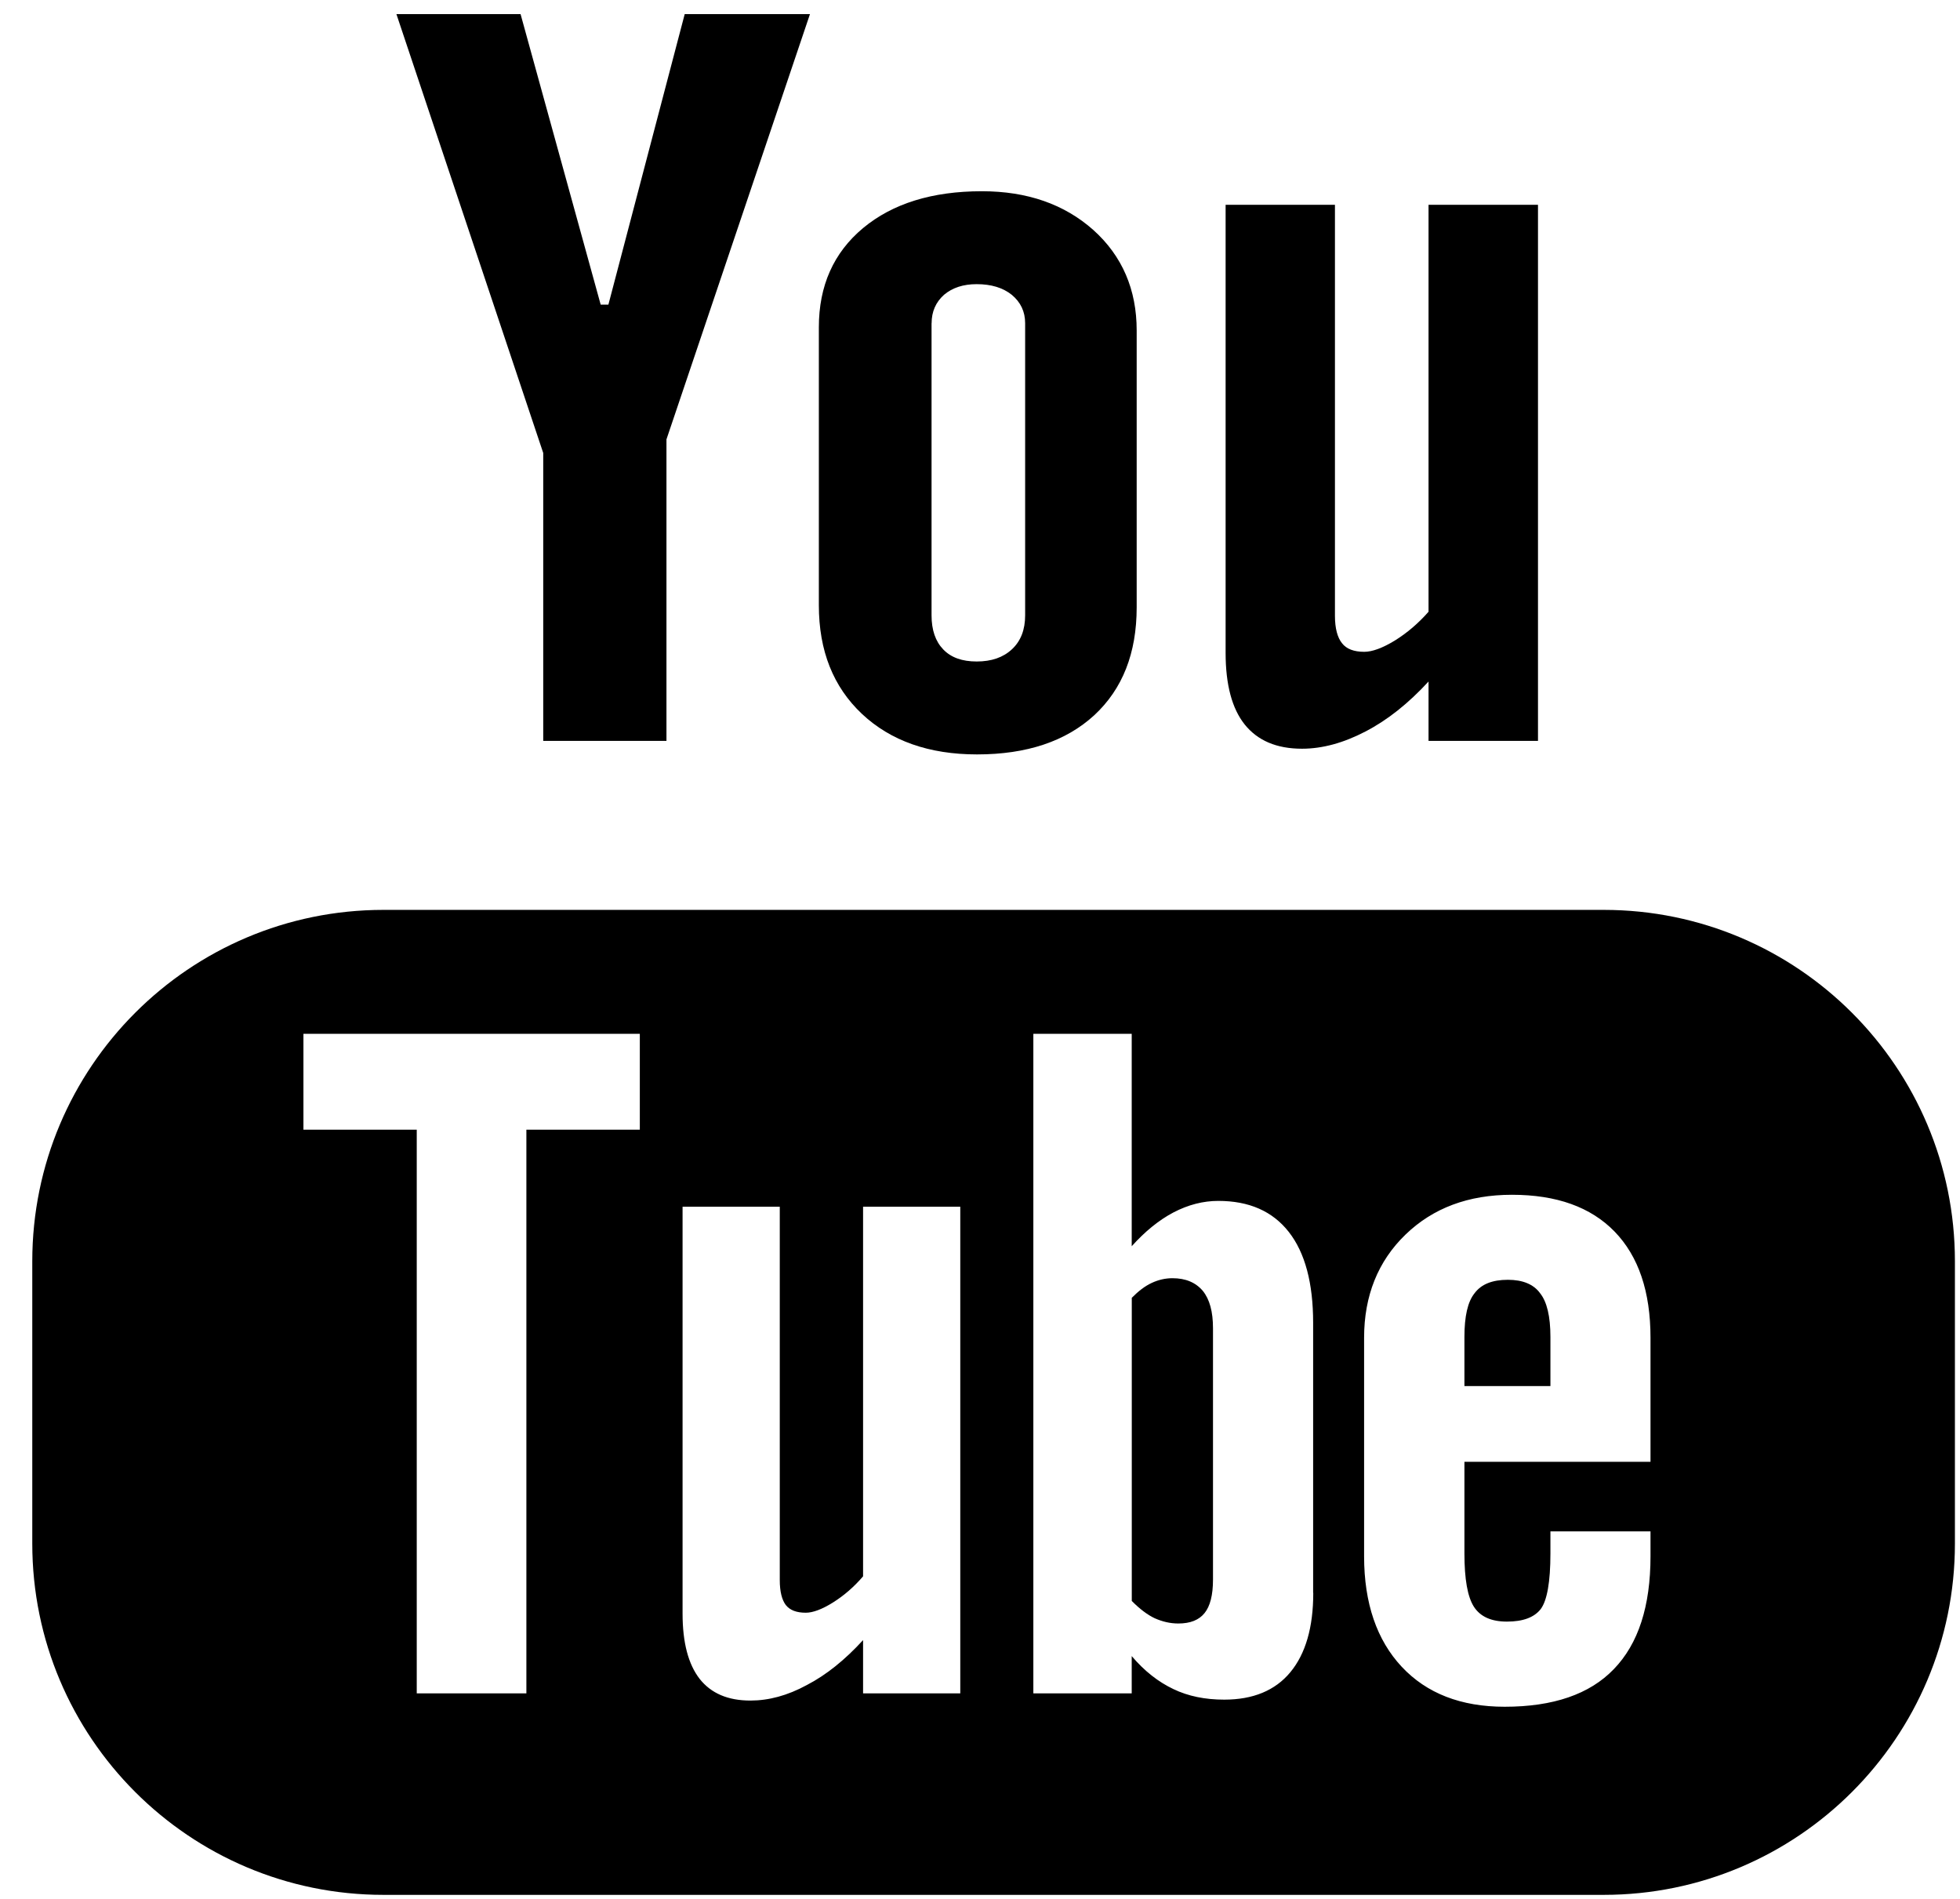 <?xml version="1.0" encoding="UTF-8" standalone="no"?>
<svg width="32px" height="31px" viewBox="0 0 32 31" version="1.1" xmlns="http://www.w3.org/2000/svg" xmlns:xlink="http://www.w3.org/1999/xlink" xmlns:sketch="http://www.bohemiancoding.com/sketch/ns">
    <!-- Generator: Sketch 3.4.2 (15855) - http://www.bohemiancoding.com/sketch -->
    <title>1449088535_18-youtube</title>
    <desc>Created with Sketch.</desc>
    <defs></defs>
    <g id="Page-1" stroke="none" stroke-width="1" fill="none" fill-rule="evenodd" sketch:type="MSPage">
        <g id="1449088535_18-youtube" sketch:type="MSLayerGroup" fill="#000000">
            <g id="Group" sketch:type="MSShapeGroup">
                <path d="M26.183,14.854 L6.26,14.854 C3.094,14.854 0.527,17.424 0.527,20.59 L0.527,25.199 C0.527,28.365 3.094,30.934 6.26,30.934 L26.183,30.934 C29.349,30.934 31.917,28.365 31.917,25.199 L31.917,20.59 C31.917,17.424 29.349,14.854 26.183,14.854 L26.183,14.854 Z M10.446,18.442 L8.594,18.442 L8.594,27.645 L6.804,27.645 L6.804,18.442 L4.954,18.442 L4.954,16.877 L10.446,16.877 L10.446,18.442 L10.446,18.442 Z M15.678,27.645 L14.091,27.645 L14.091,26.775 C13.796,27.097 13.492,27.343 13.174,27.508 C12.857,27.681 12.55,27.762 12.252,27.762 C11.884,27.762 11.61,27.645 11.422,27.407 C11.238,27.169 11.144,26.817 11.144,26.342 L11.144,19.7 L12.731,19.7 L12.731,25.795 C12.731,25.983 12.766,26.118 12.829,26.202 C12.898,26.289 13.007,26.328 13.156,26.328 C13.271,26.328 13.42,26.273 13.598,26.162 C13.778,26.049 13.942,25.908 14.091,25.734 L14.091,19.7 L15.678,19.7 L15.678,27.645 L15.678,27.645 Z M21.441,26.005 C21.441,26.566 21.316,26.998 21.067,27.299 C20.819,27.599 20.457,27.747 19.988,27.747 C19.676,27.747 19.398,27.691 19.156,27.574 C18.914,27.459 18.685,27.282 18.477,27.036 L18.477,27.645 L16.871,27.645 L16.871,16.877 L18.477,16.877 L18.477,20.345 C18.692,20.105 18.92,19.919 19.157,19.794 C19.4,19.667 19.644,19.605 19.891,19.605 C20.393,19.605 20.776,19.773 21.041,20.111 C21.307,20.45 21.439,20.946 21.439,21.596 L21.439,26.005 L21.441,26.005 Z M26.947,23.864 L23.909,23.864 L23.909,25.361 C23.909,25.779 23.96,26.069 24.064,26.231 C24.17,26.394 24.349,26.473 24.603,26.473 C24.867,26.473 25.049,26.404 25.155,26.268 C25.258,26.129 25.313,25.828 25.313,25.361 L25.313,25 L26.947,25 L26.947,25.407 C26.947,26.221 26.749,26.835 26.348,27.249 C25.953,27.66 25.357,27.863 24.566,27.863 C23.854,27.863 23.293,27.646 22.885,27.21 C22.479,26.776 22.271,26.173 22.271,25.408 L22.271,21.839 C22.271,21.153 22.498,20.588 22.948,20.154 C23.396,19.721 23.974,19.505 24.685,19.505 C25.413,19.505 25.972,19.705 26.362,20.107 C26.751,20.509 26.947,21.085 26.947,21.839 L26.947,23.864 L26.947,23.864 Z" id="Shape"></path>
                <path d="M24.618,20.893 C24.365,20.893 24.184,20.964 24.074,21.113 C23.962,21.252 23.909,21.491 23.909,21.825 L23.909,22.628 L25.313,22.628 L25.313,21.825 C25.313,21.491 25.256,21.252 25.145,21.113 C25.038,20.965 24.86,20.893 24.618,20.893 L24.618,20.893 Z" id="Shape"></path>
                <path d="M19.142,20.867 C19.029,20.867 18.915,20.892 18.806,20.943 C18.694,20.994 18.586,21.078 18.478,21.187 L18.478,26.136 C18.605,26.264 18.732,26.362 18.854,26.419 C18.977,26.473 19.103,26.504 19.238,26.504 C19.434,26.504 19.576,26.447 19.667,26.333 C19.757,26.221 19.804,26.041 19.804,25.787 L19.804,21.684 C19.804,21.414 19.75,21.212 19.637,21.073 C19.521,20.936 19.356,20.867 19.142,20.867 L19.142,20.867 Z" id="Shape"></path>
                <path d="M8.869,12.095 L10.881,12.095 L10.881,7.173 L13.224,0.23 L11.179,0.23 L9.933,4.973 L9.807,4.973 L8.499,0.23 L6.472,0.23 L8.869,7.395 L8.869,12.095 Z" id="Shape"></path>
                <path d="M15.951,12.316 C16.764,12.316 17.401,12.102 17.866,11.676 C18.327,11.248 18.558,10.664 18.558,9.915 L18.558,5.394 C18.558,4.728 18.322,4.179 17.852,3.756 C17.378,3.334 16.771,3.122 16.031,3.122 C15.219,3.122 14.572,3.323 14.09,3.724 C13.61,4.125 13.369,4.664 13.369,5.344 L13.369,9.88 C13.369,10.625 13.604,11.213 14.073,11.655 C14.542,12.095 15.169,12.316 15.951,12.316 L15.951,12.316 Z M15.21,5.277 C15.21,5.087 15.278,4.934 15.412,4.813 C15.551,4.696 15.727,4.639 15.946,4.639 C16.182,4.639 16.373,4.696 16.519,4.813 C16.664,4.934 16.737,5.087 16.737,5.277 L16.737,10.046 C16.737,10.28 16.666,10.465 16.522,10.599 C16.379,10.733 16.187,10.799 15.946,10.799 C15.709,10.799 15.527,10.735 15.399,10.601 C15.273,10.47 15.209,10.285 15.209,10.045 L15.209,5.277 L15.21,5.277 Z" id="Shape"></path>
                <path d="M21.257,12.223 C21.593,12.223 21.938,12.127 22.293,11.942 C22.652,11.756 22.996,11.482 23.323,11.126 L23.323,12.095 L25.11,12.095 L25.11,3.343 L23.323,3.343 L23.323,9.987 C23.156,10.177 22.972,10.333 22.773,10.457 C22.571,10.58 22.404,10.641 22.273,10.641 C22.106,10.641 21.982,10.595 21.91,10.5 C21.836,10.408 21.795,10.259 21.795,10.053 L21.795,3.343 L20.01,3.343 L20.01,10.658 C20.01,11.18 20.115,11.569 20.322,11.828 C20.533,12.09 20.842,12.223 21.257,12.223 L21.257,12.223 Z" id="Shape"></path>
            </g>
        </g>
    </g>
</svg>